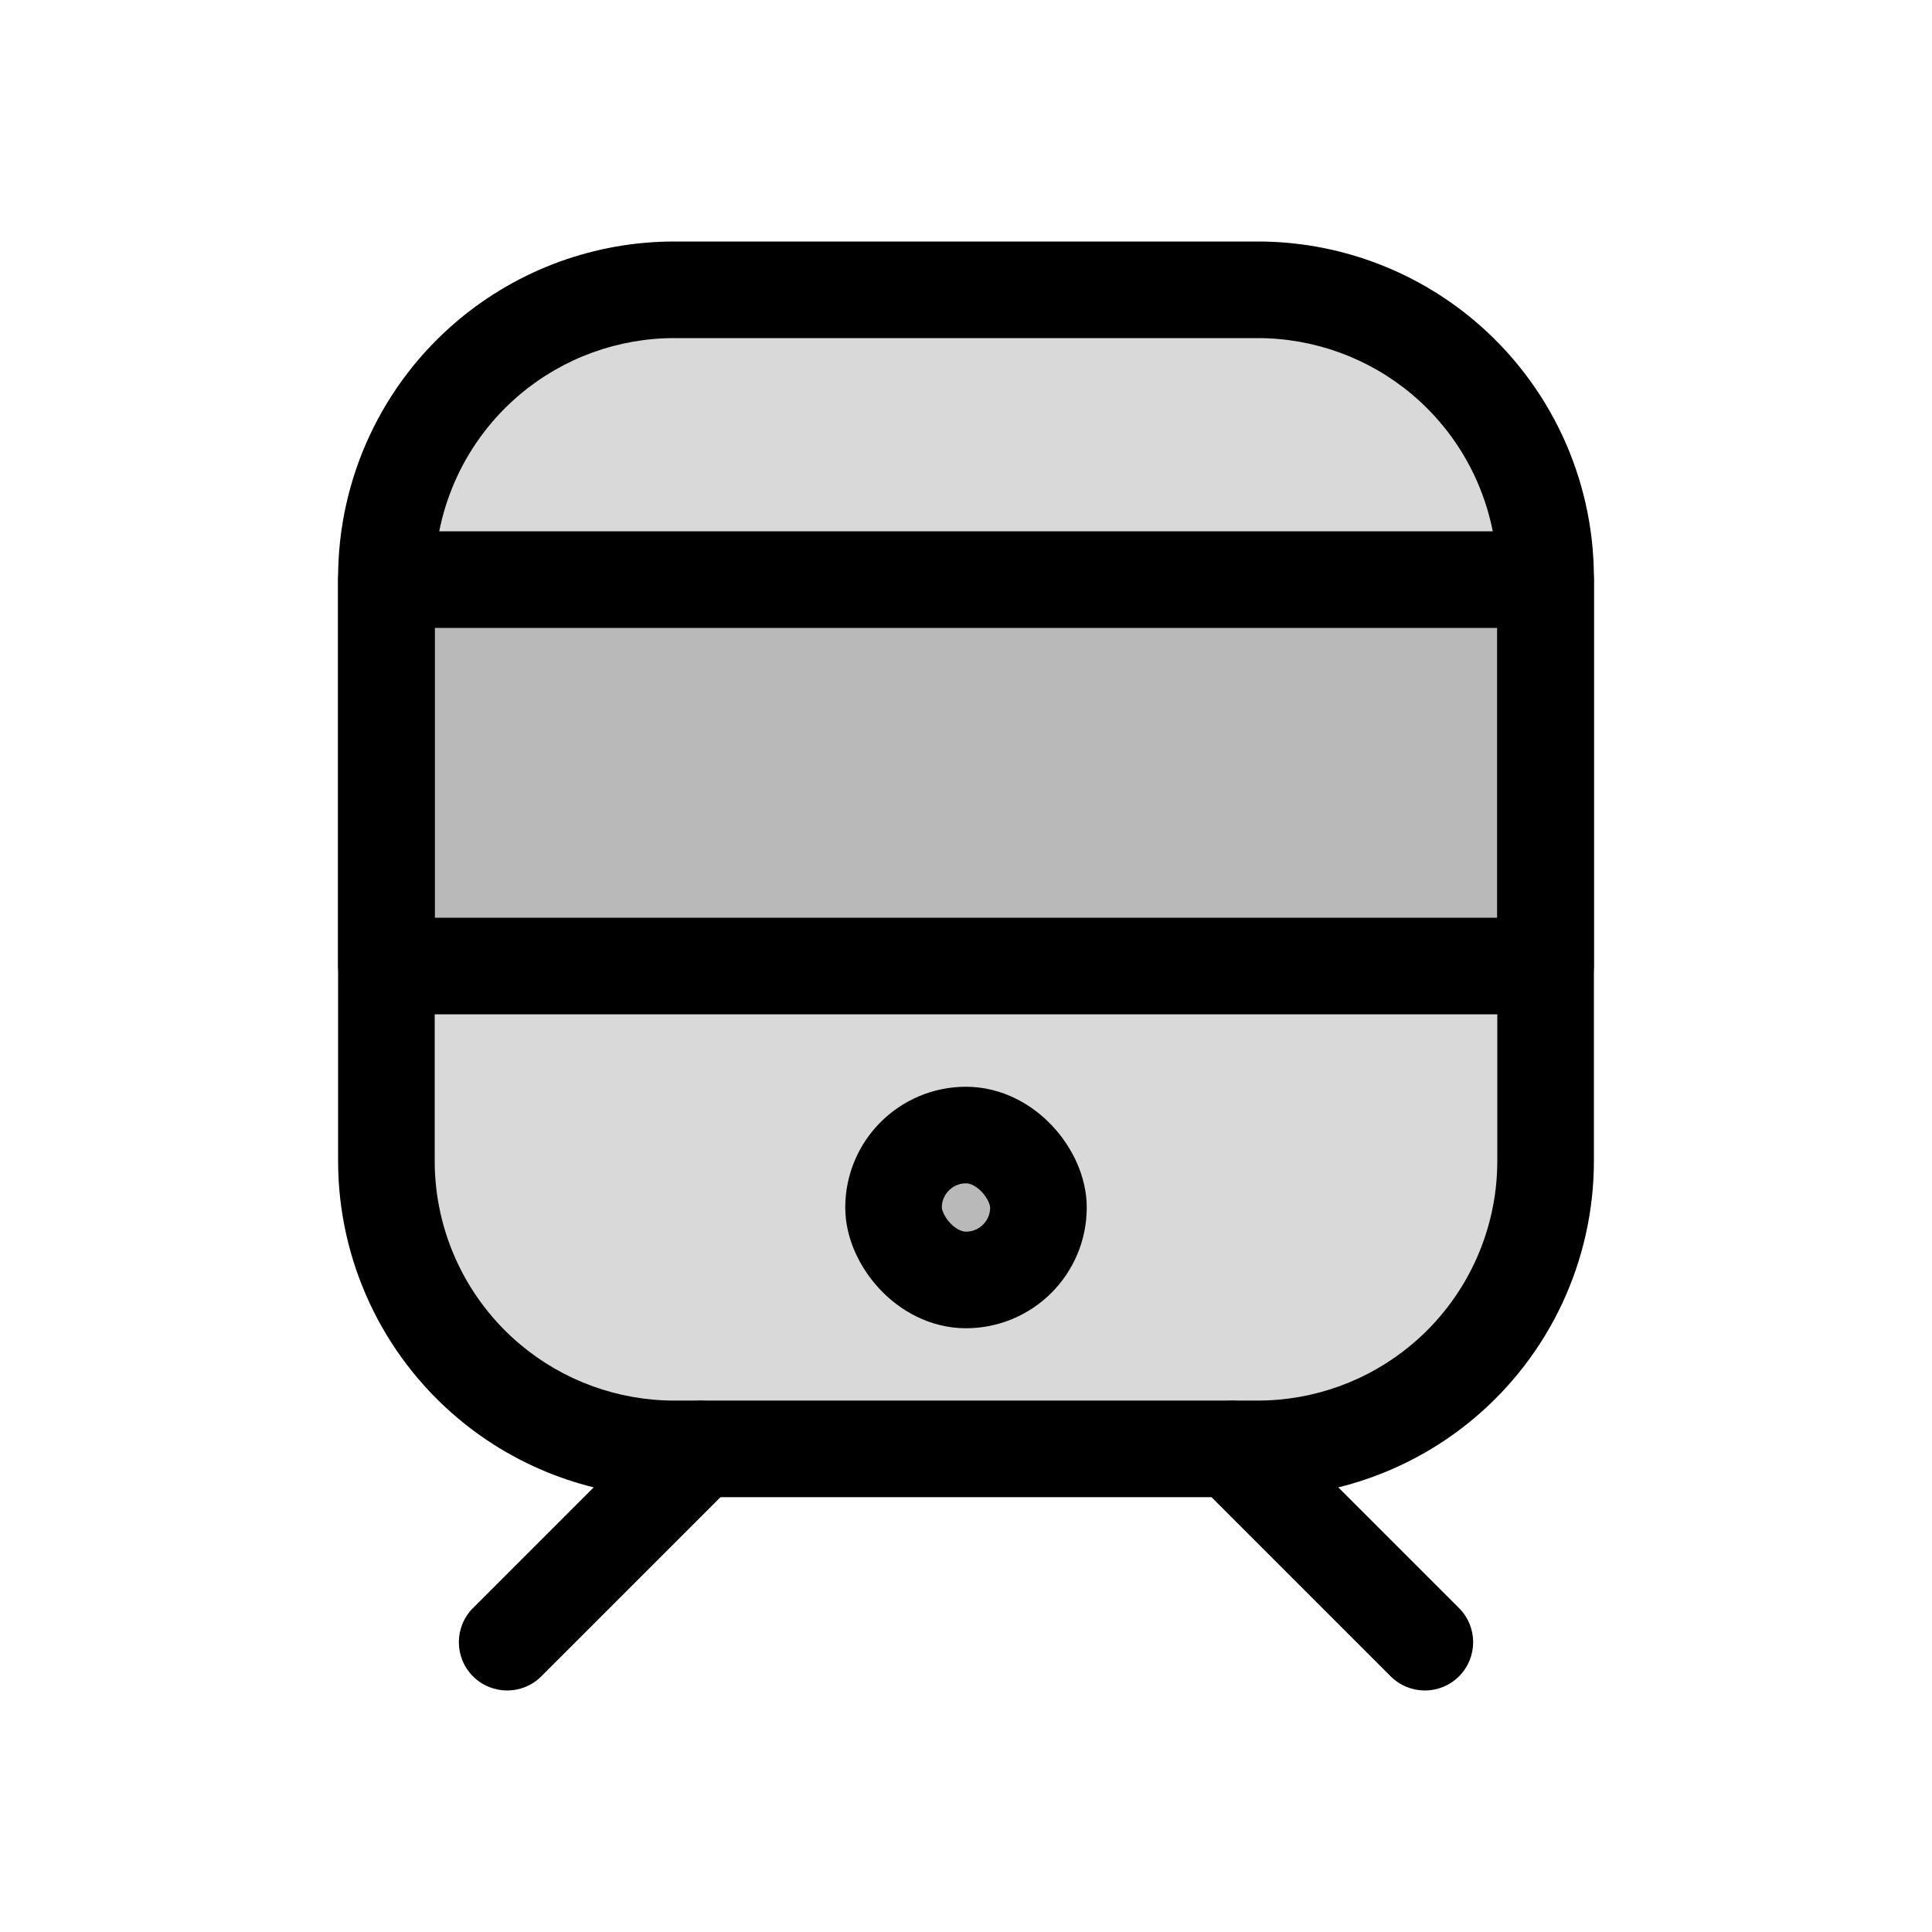 <svg viewBox="0 0 80 80" fill="none">
  <path d="M19.586 66.586C18.805 67.367 18.805 68.633 19.586 69.414C20.367 70.195 21.633 70.195 22.414 69.414L19.586 66.586ZM30.414 61.414C31.195 60.633 31.195 59.367 30.414 58.586C29.633 57.805 28.367 57.805 27.586 58.586L30.414 61.414ZM57.586 69.414C58.367 70.195 59.633 70.195 60.414 69.414C61.195 68.633 61.195 67.367 60.414 66.586L57.586 69.414ZM52.414 58.586C51.633 57.805 50.367 57.805 49.586 58.586C48.805 59.367 48.805 60.633 49.586 61.414L52.414 58.586ZM22.414 69.414L30.414 61.414L27.586 58.586L19.586 66.586L22.414 69.414ZM60.414 66.586L52.414 58.586L49.586 61.414L57.586 69.414L60.414 66.586Z" fill="currentColor" />
  <path fill-rule="evenodd" clip-rule="evenodd" d="M20.259 57.206C17.559 54.941 16 51.597 16 48.073V23.922C16 20.398 17.559 17.055 20.259 14.789C22.406 12.988 25.119 12 27.922 12H52.078C54.881 12 57.594 12.988 59.741 14.789C62.441 17.055 64 20.398 64 23.922V48.073C64 51.597 62.441 54.941 59.741 57.206C57.594 59.008 54.881 59.995 52.078 59.995H27.922C25.119 59.995 22.406 59.008 20.259 57.206Z" fill="currentColor" fill-opacity="0.15" />
  <path d="M18 48.073V23.922H14V48.073H18ZM27.922 14H52.078V10H27.922V14ZM62 23.922V48.073H66V23.922H62ZM52.078 57.995H27.922V61.995H52.078V57.995ZM27.922 57.995C25.59 57.995 23.331 57.173 21.544 55.674L18.973 58.738C21.481 60.842 24.649 61.995 27.922 61.995V57.995ZM58.456 55.674C56.669 57.173 54.41 57.995 52.078 57.995V61.995C55.351 61.995 58.519 60.842 61.027 58.738L58.456 55.674ZM62 48.073C62 51.006 60.702 53.788 58.456 55.674L61.027 58.738C64.179 56.093 66 52.188 66 48.073H62ZM58.456 16.321C60.702 18.207 62 20.989 62 23.922H66C66 19.807 64.179 15.902 61.027 13.257L58.456 16.321ZM52.078 14C54.41 14 56.669 14.822 58.456 16.321L61.027 13.257C58.519 11.153 55.351 10 52.078 10V14ZM21.544 16.321C23.331 14.822 25.59 14 27.922 14V10C24.649 10 21.481 11.153 18.973 13.257L21.544 16.321ZM18 23.922C18 20.989 19.298 18.207 21.544 16.321L18.973 13.257C15.821 15.902 14 19.807 14 23.922H18ZM14 48.073C14 52.188 15.821 56.093 18.973 58.738L21.544 55.674C19.298 53.788 18 51.006 18 48.073H14Z" fill="currentColor" />
  <path d="M16 24H64V40H16V24Z" fill="currentColor" fill-opacity="0.15" stroke="currentColor" stroke-width="4" stroke-linecap="round" stroke-linejoin="round" />
  <rect x="37" y="47" width="6" height="6" rx="3" fill="currentColor" fill-opacity="0.15" stroke="currentColor" stroke-width="4" stroke-linecap="round" stroke-linejoin="round" />
</svg>